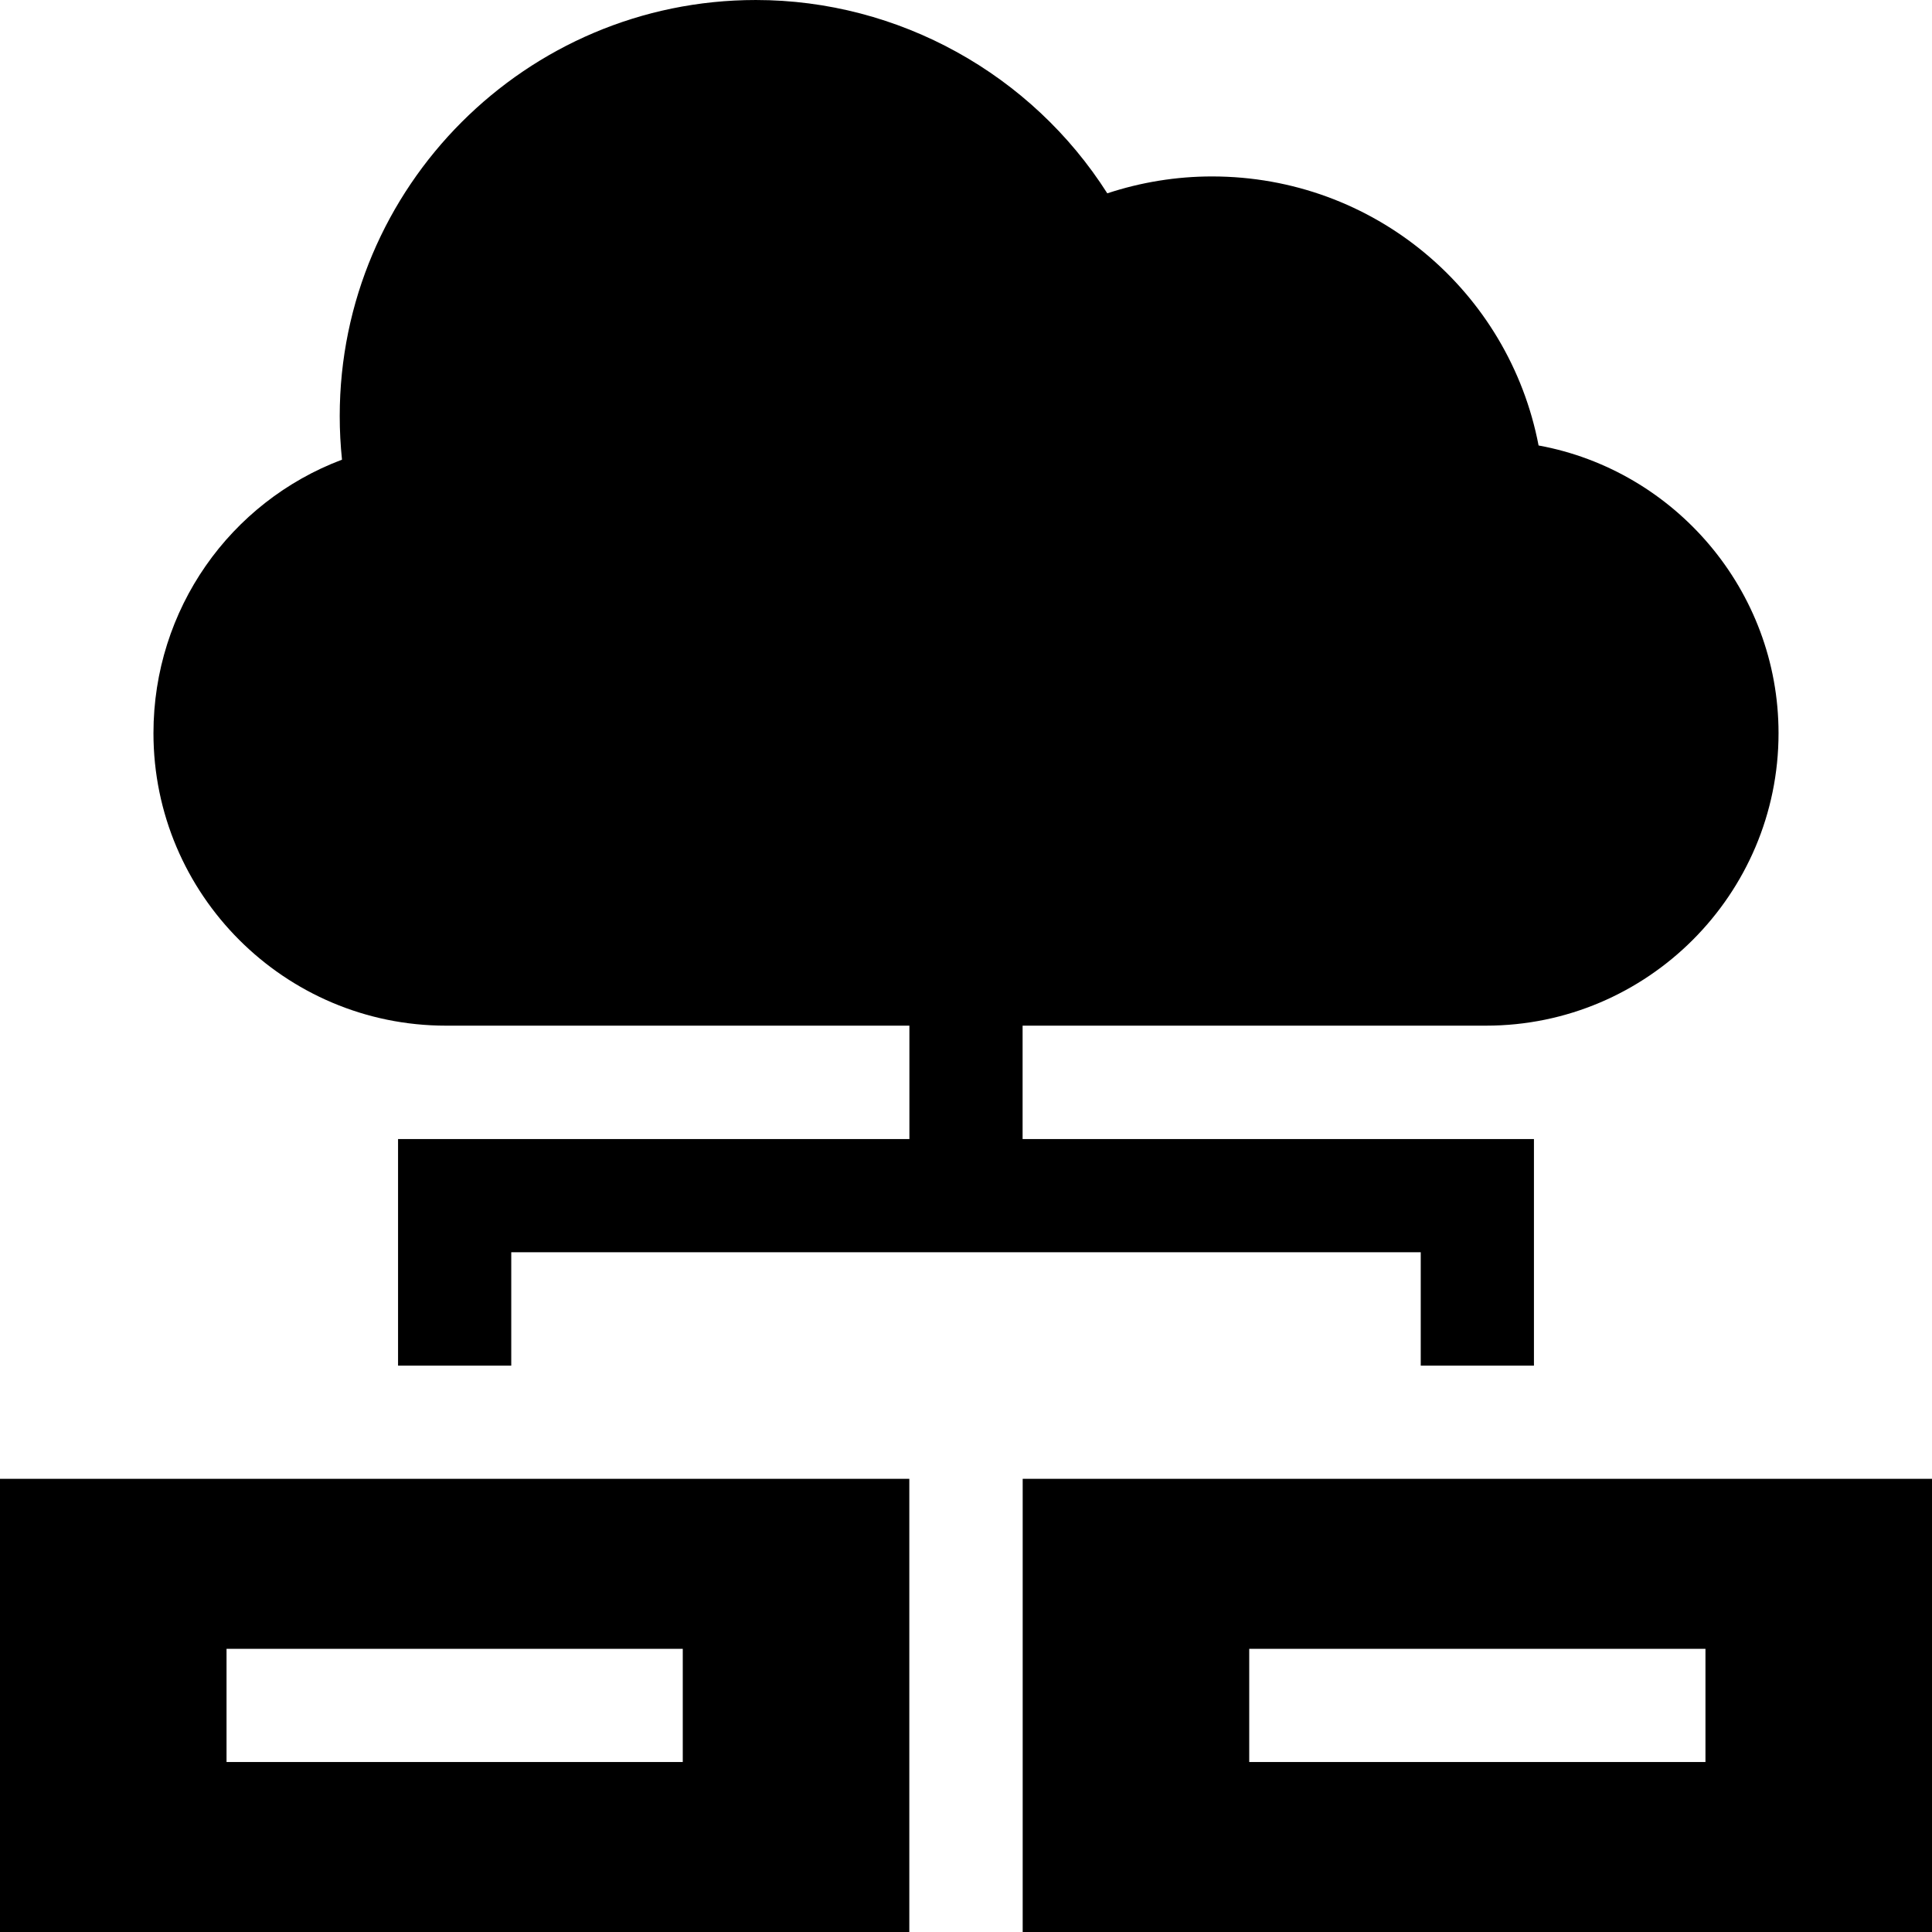 <svg id="icon" height="512pt" viewBox="0 0 512 512" width="512pt" xmlns="http://www.w3.org/2000/svg"><path d="m118.18 271.809h122.82v30.047h-135.512v60.051h30v-30.051h241.023v30.051h30v-60.051h-135.512v-30.047h122.82c42.742 0 77.512-34.773 77.512-77.512 0-37.871-27.508-69.641-63.59-76.242-7.852-40.895-43.629-71.297-86.551-71.297-9.434 0-18.828 1.527-27.746 4.477-20.047-31.523-55.207-51.234-93.141-51.234-60.805 0-110.273 49.469-110.273 110.273 0 3.855.203 7.711.602 11.543-29.668 11.188-49.965 39.656-49.965 72.48 0 42.738 34.77 77.512 77.512 77.512zm0 0"/><path d="m0 391.902v120.098h240.977v-120.098zm180.941 75.051h-120.906v-30h120.906zm0 0"/><path d="m271.023 391.902v120.098h240.977v-120.098zm180.941 75.051h-120.906v-30h120.906zm0 0"/></svg>
